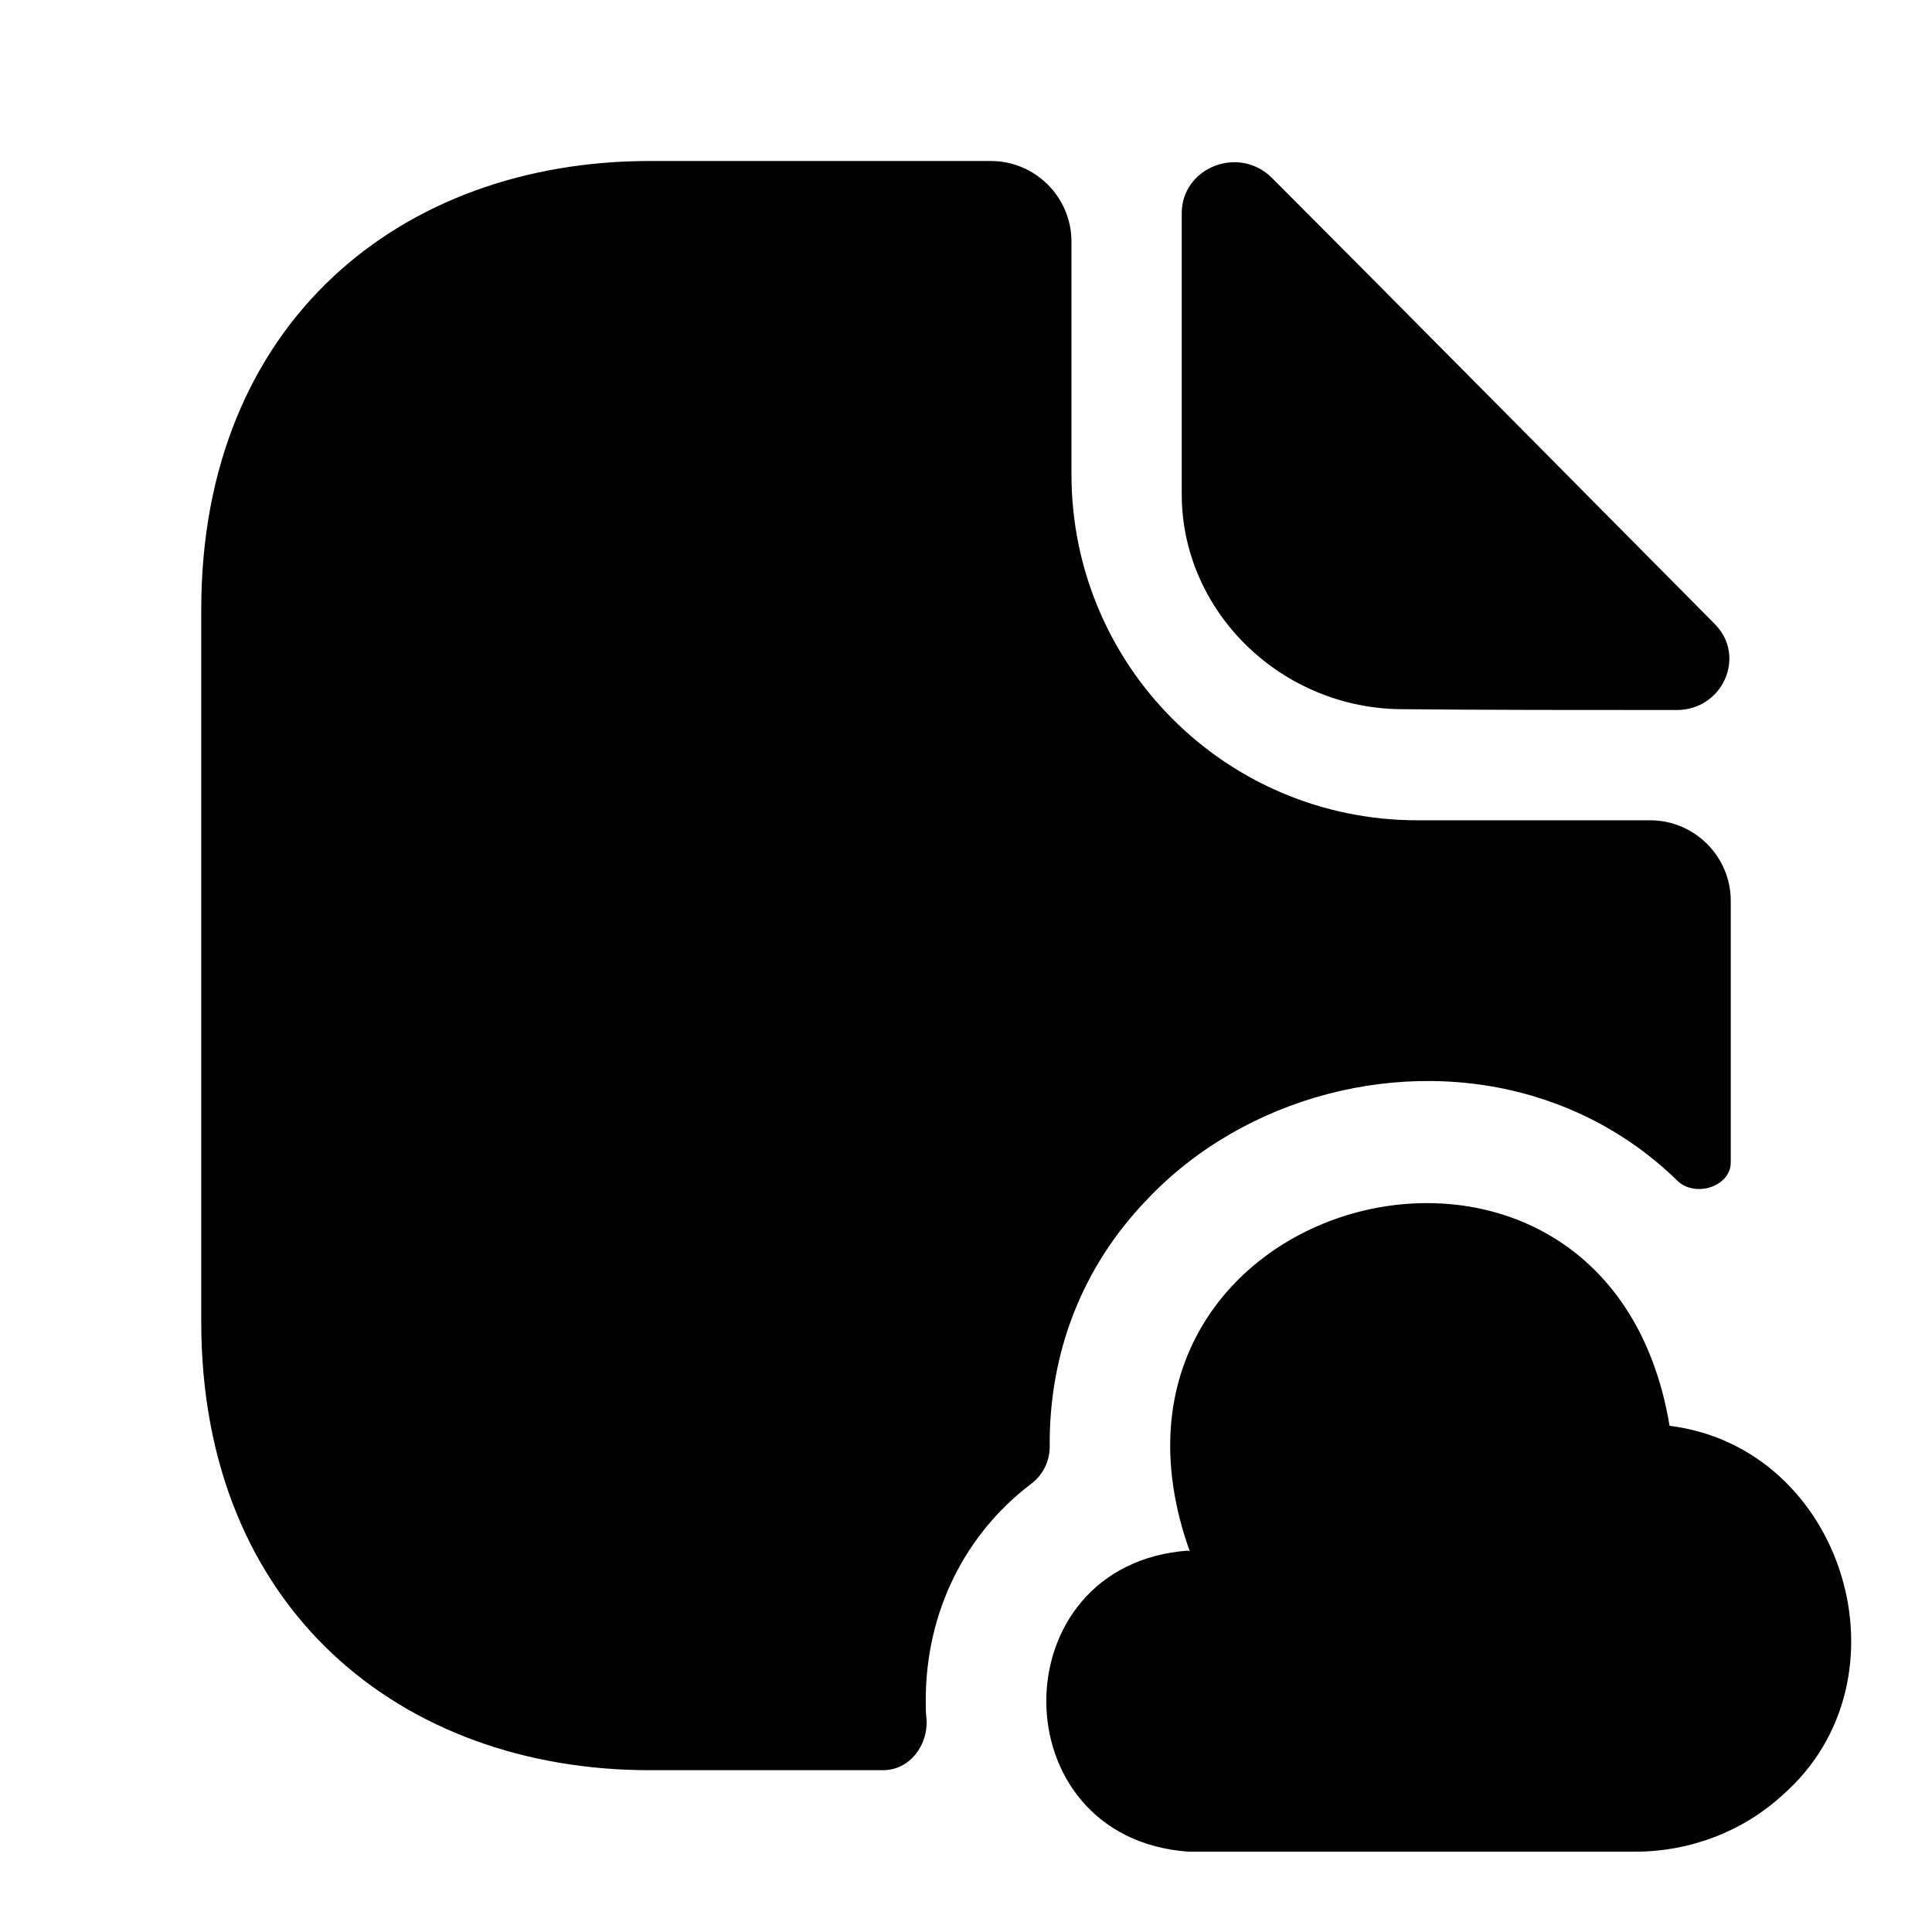 <svg xmlns="http://www.w3.org/2000/svg" viewBox="0 0 24 24" fill="currentColor" aria-hidden="true">
  <path d="M15.8 2.21c-.41-.41-1.12-.13-1.12.44v3.49c0 1.46 1.24 2.67 2.75 2.67.95.01 2.27.01 3.4.01.57 0 .87-.67.47-1.07-1.44-1.45-4.02-4.06-5.5-5.54zM14.76 19.262c-2.35.17-2.35 3.57 0 3.74h5.56c.67 0 1.33-.25 1.82-.7 1.65-1.44.77-4.32-1.4-4.59-.78-4.69-7.56-2.91-5.96 1.56"/>
  <path d="M21.5 11.19v3.25c0 .3-.44.44-.66.23-.48-.47-1.07-.83-1.75-1.04-1.68-.52-3.63-.01-4.84 1.27-.81.84-1.22 1.91-1.21 3.07 0 .19-.09.36-.24.47-.8.61-1.3 1.57-1.3 2.68 0 .08 0 .16.01.24.02.32-.21.63-.54.63h-2.9c-3.08 0-5.57-2-5.57-5.57V7.57C2.5 4 4.99 2 8.07 2h4.24c.55 0 1 .45 1 1v2.89c0 2.38 1.92 4.3 4.3 4.3h2.89c.55 0 1 .45 1 1z"/>
</svg>
